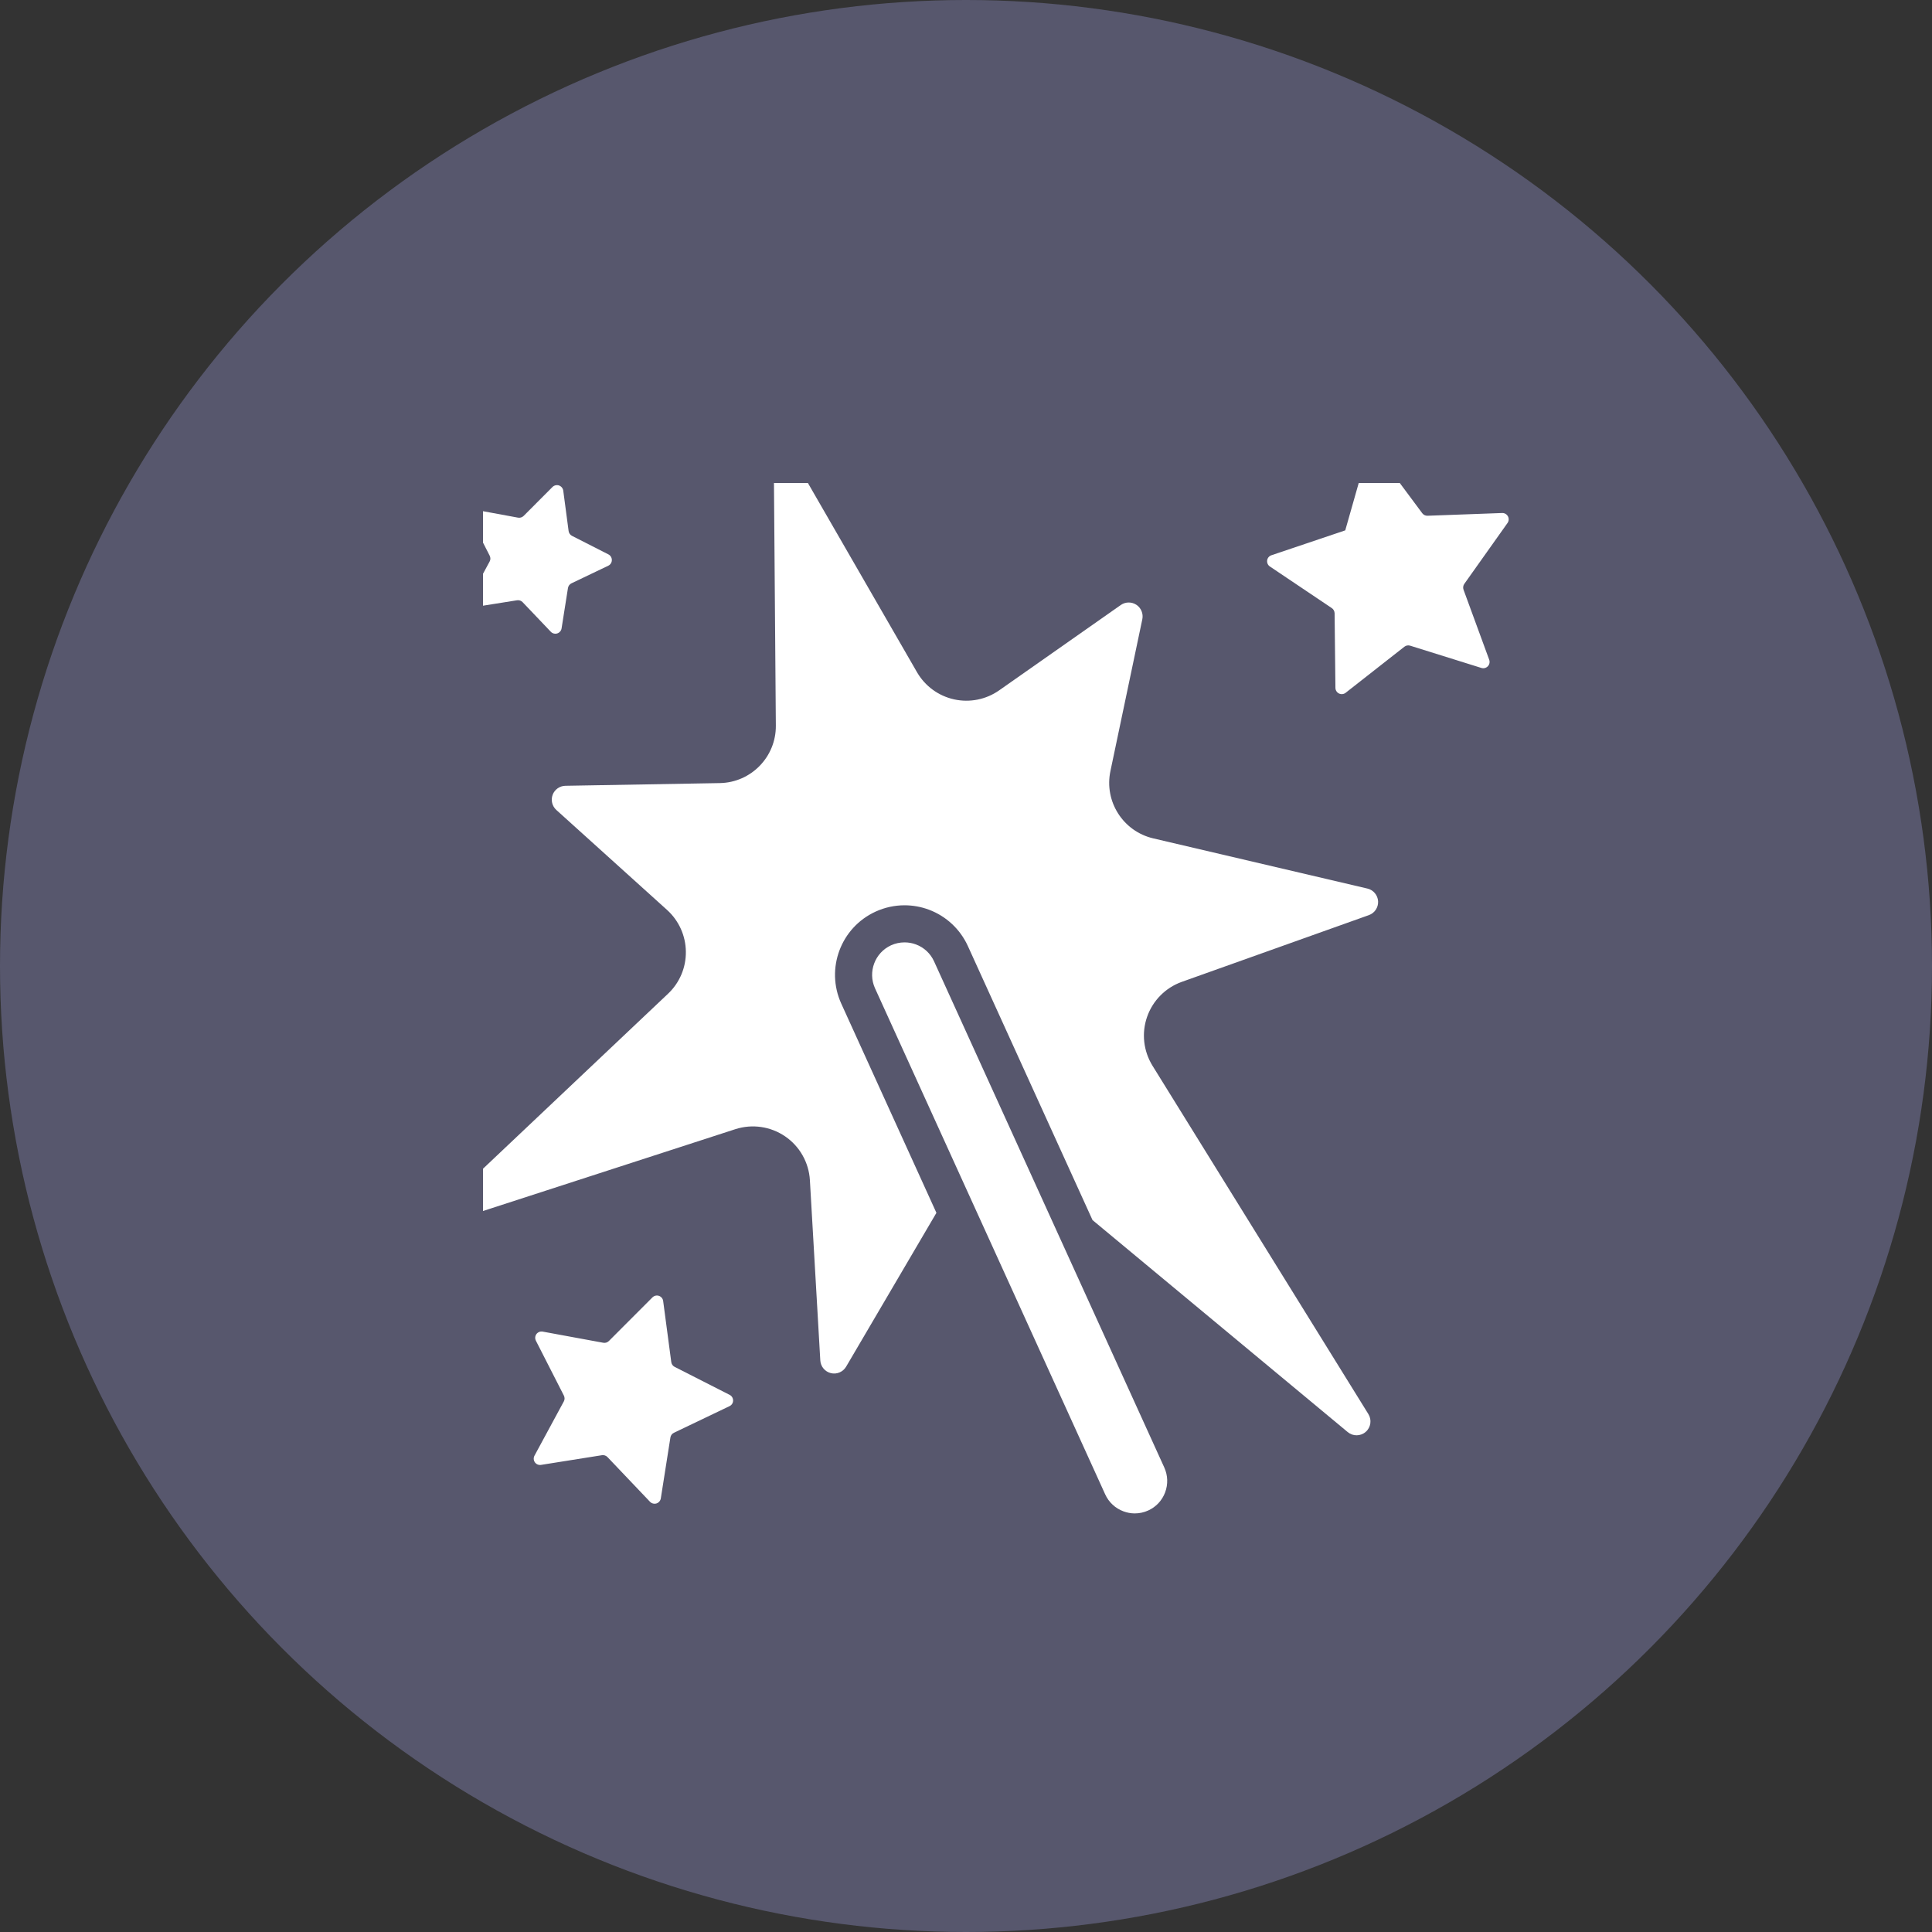 <svg width="80" height="80" viewBox="0 0 80 80" fill="none" xmlns="http://www.w3.org/2000/svg">
<rect x="0" y="0" width="80" height="80" fill="#333333" stroke="none"/>
<circle cx="40" cy="40" r="40" fill="#57576D"/>
<g clip-path="url(#clip0)">
<path d="M62.424 21.655C62.481 21.574 62.487 21.467 62.44 21.38C62.392 21.292 62.299 21.239 62.2 21.243L59.112 21.356C59.025 21.359 58.944 21.32 58.892 21.251L57.049 18.772C56.989 18.692 56.89 18.653 56.792 18.671C56.693 18.689 56.614 18.761 56.587 18.857L55.704 21.961L52.646 22.992C52.551 23.024 52.482 23.107 52.47 23.205C52.457 23.304 52.5 23.402 52.583 23.457L55.147 25.18C55.219 25.229 55.261 25.309 55.263 25.394L55.297 28.484C55.299 28.583 55.356 28.674 55.446 28.717C55.536 28.76 55.642 28.748 55.72 28.687L58.152 26.78C58.22 26.727 58.31 26.71 58.391 26.736L61.341 27.658C61.435 27.688 61.539 27.661 61.608 27.589C61.677 27.517 61.698 27.412 61.665 27.319L60.601 24.417C60.573 24.336 60.585 24.246 60.634 24.177L62.424 21.655Z" fill="white"/>
<path d="M27.937 56.6C27.86 56.561 27.806 56.486 27.796 56.401L27.46 53.872C27.448 53.773 27.379 53.691 27.286 53.659C27.192 53.627 27.087 53.651 27.016 53.722L25.213 55.528C25.152 55.589 25.065 55.617 24.981 55.601L22.471 55.139C22.373 55.121 22.274 55.16 22.214 55.239C22.154 55.32 22.145 55.426 22.19 55.515L23.349 57.788C23.388 57.865 23.388 57.956 23.346 58.031L22.132 60.276C22.085 60.363 22.091 60.47 22.148 60.551C22.206 60.632 22.304 60.674 22.403 60.658L24.924 60.257C25.009 60.243 25.096 60.273 25.155 60.335L26.914 62.184C26.983 62.256 27.087 62.283 27.183 62.254C27.277 62.224 27.347 62.143 27.363 62.044L27.76 59.523C27.773 59.439 27.827 59.365 27.905 59.328L30.207 58.226C30.297 58.184 30.356 58.093 30.356 57.994C30.357 57.894 30.302 57.803 30.213 57.758L27.937 56.6Z" fill="white"/>
<path d="M19.469 24.739C19.422 24.826 19.428 24.934 19.485 25.015C19.544 25.096 19.643 25.138 19.74 25.122L21.409 24.856C21.495 24.843 21.582 24.872 21.64 24.934L22.807 26.159C22.874 26.231 22.978 26.258 23.074 26.229C23.168 26.198 23.239 26.118 23.254 26.019L23.518 24.349C23.531 24.265 23.585 24.191 23.663 24.154L25.187 23.425C25.277 23.382 25.335 23.291 25.335 23.192C25.337 23.093 25.281 23.001 25.193 22.956L23.686 22.189C23.609 22.15 23.557 22.076 23.545 21.99L23.323 20.316C23.309 20.217 23.24 20.135 23.147 20.102C23.053 20.071 22.948 20.095 22.877 20.165L21.684 21.362C21.622 21.423 21.535 21.451 21.451 21.435L19.79 21.129C19.692 21.111 19.593 21.15 19.533 21.23C19.473 21.31 19.464 21.416 19.509 21.505L20.277 23.01C20.316 23.087 20.316 23.178 20.274 23.253L19.469 24.739Z" fill="white"/>
<path d="M56.621 36.793L47.752 34.715C46.503 34.422 45.716 33.186 45.98 31.93L47.301 25.641C47.349 25.41 47.251 25.173 47.055 25.043C46.857 24.913 46.6 24.917 46.408 25.053L41.373 28.586C40.829 28.967 40.153 29.102 39.505 28.959C38.858 28.816 38.301 28.407 37.97 27.833L33.118 19.418C32.988 19.192 32.722 19.082 32.47 19.151C32.218 19.219 32.044 19.448 32.046 19.709L32.126 30.047C32.136 31.342 31.1 32.404 29.804 32.426L23.412 32.538C23.177 32.542 22.967 32.69 22.884 32.91C22.802 33.132 22.862 33.381 23.037 33.539L27.622 37.679C28.111 38.121 28.393 38.747 28.4 39.405C28.409 40.064 28.141 40.696 27.662 41.148L19.032 49.31C18.837 49.495 18.794 49.789 18.932 50.021C19.069 50.251 19.348 50.357 19.603 50.274L30.449 46.757C31.146 46.532 31.906 46.642 32.511 47.055C33.115 47.468 33.493 48.138 33.536 48.868L33.967 56.334C33.982 56.586 34.16 56.799 34.406 56.859C34.652 56.918 34.907 56.809 35.036 56.591L38.775 50.221L34.835 41.558C34.177 40.11 34.816 38.403 36.263 37.745C36.641 37.573 37.049 37.486 37.455 37.486C37.797 37.486 38.139 37.547 38.466 37.669C39.181 37.937 39.76 38.478 40.077 39.173L45.239 50.521L55.807 59.3C56.023 59.48 56.339 59.476 56.551 59.291C56.764 59.106 56.81 58.794 56.662 58.555L47.721 44.127C47.346 43.519 47.263 42.776 47.5 42.102C47.736 41.428 48.264 40.897 48.935 40.657L56.683 37.893C56.923 37.808 57.077 37.575 57.064 37.32C57.049 37.065 56.869 36.851 56.621 36.793Z" fill="white"/>
<path d="M38.678 39.809C38.53 39.482 38.263 39.233 37.927 39.107C37.776 39.05 37.617 39.022 37.455 39.022C37.263 39.022 37.074 39.062 36.898 39.142C36.225 39.449 35.927 40.248 36.232 40.922L45.764 61.879C45.913 62.205 46.18 62.454 46.516 62.58C46.669 62.637 46.826 62.667 46.988 62.667C47.182 62.667 47.369 62.626 47.545 62.546C47.872 62.398 48.12 62.13 48.246 61.795C48.371 61.459 48.359 61.094 48.211 60.767L38.678 39.809Z" fill="white"/>
</g>
<defs>
<clipPath id="clip0">
<rect width="42.667" height="42.667" fill="white" transform="translate(20 20)"/>
</clipPath>
</defs>
</svg>
